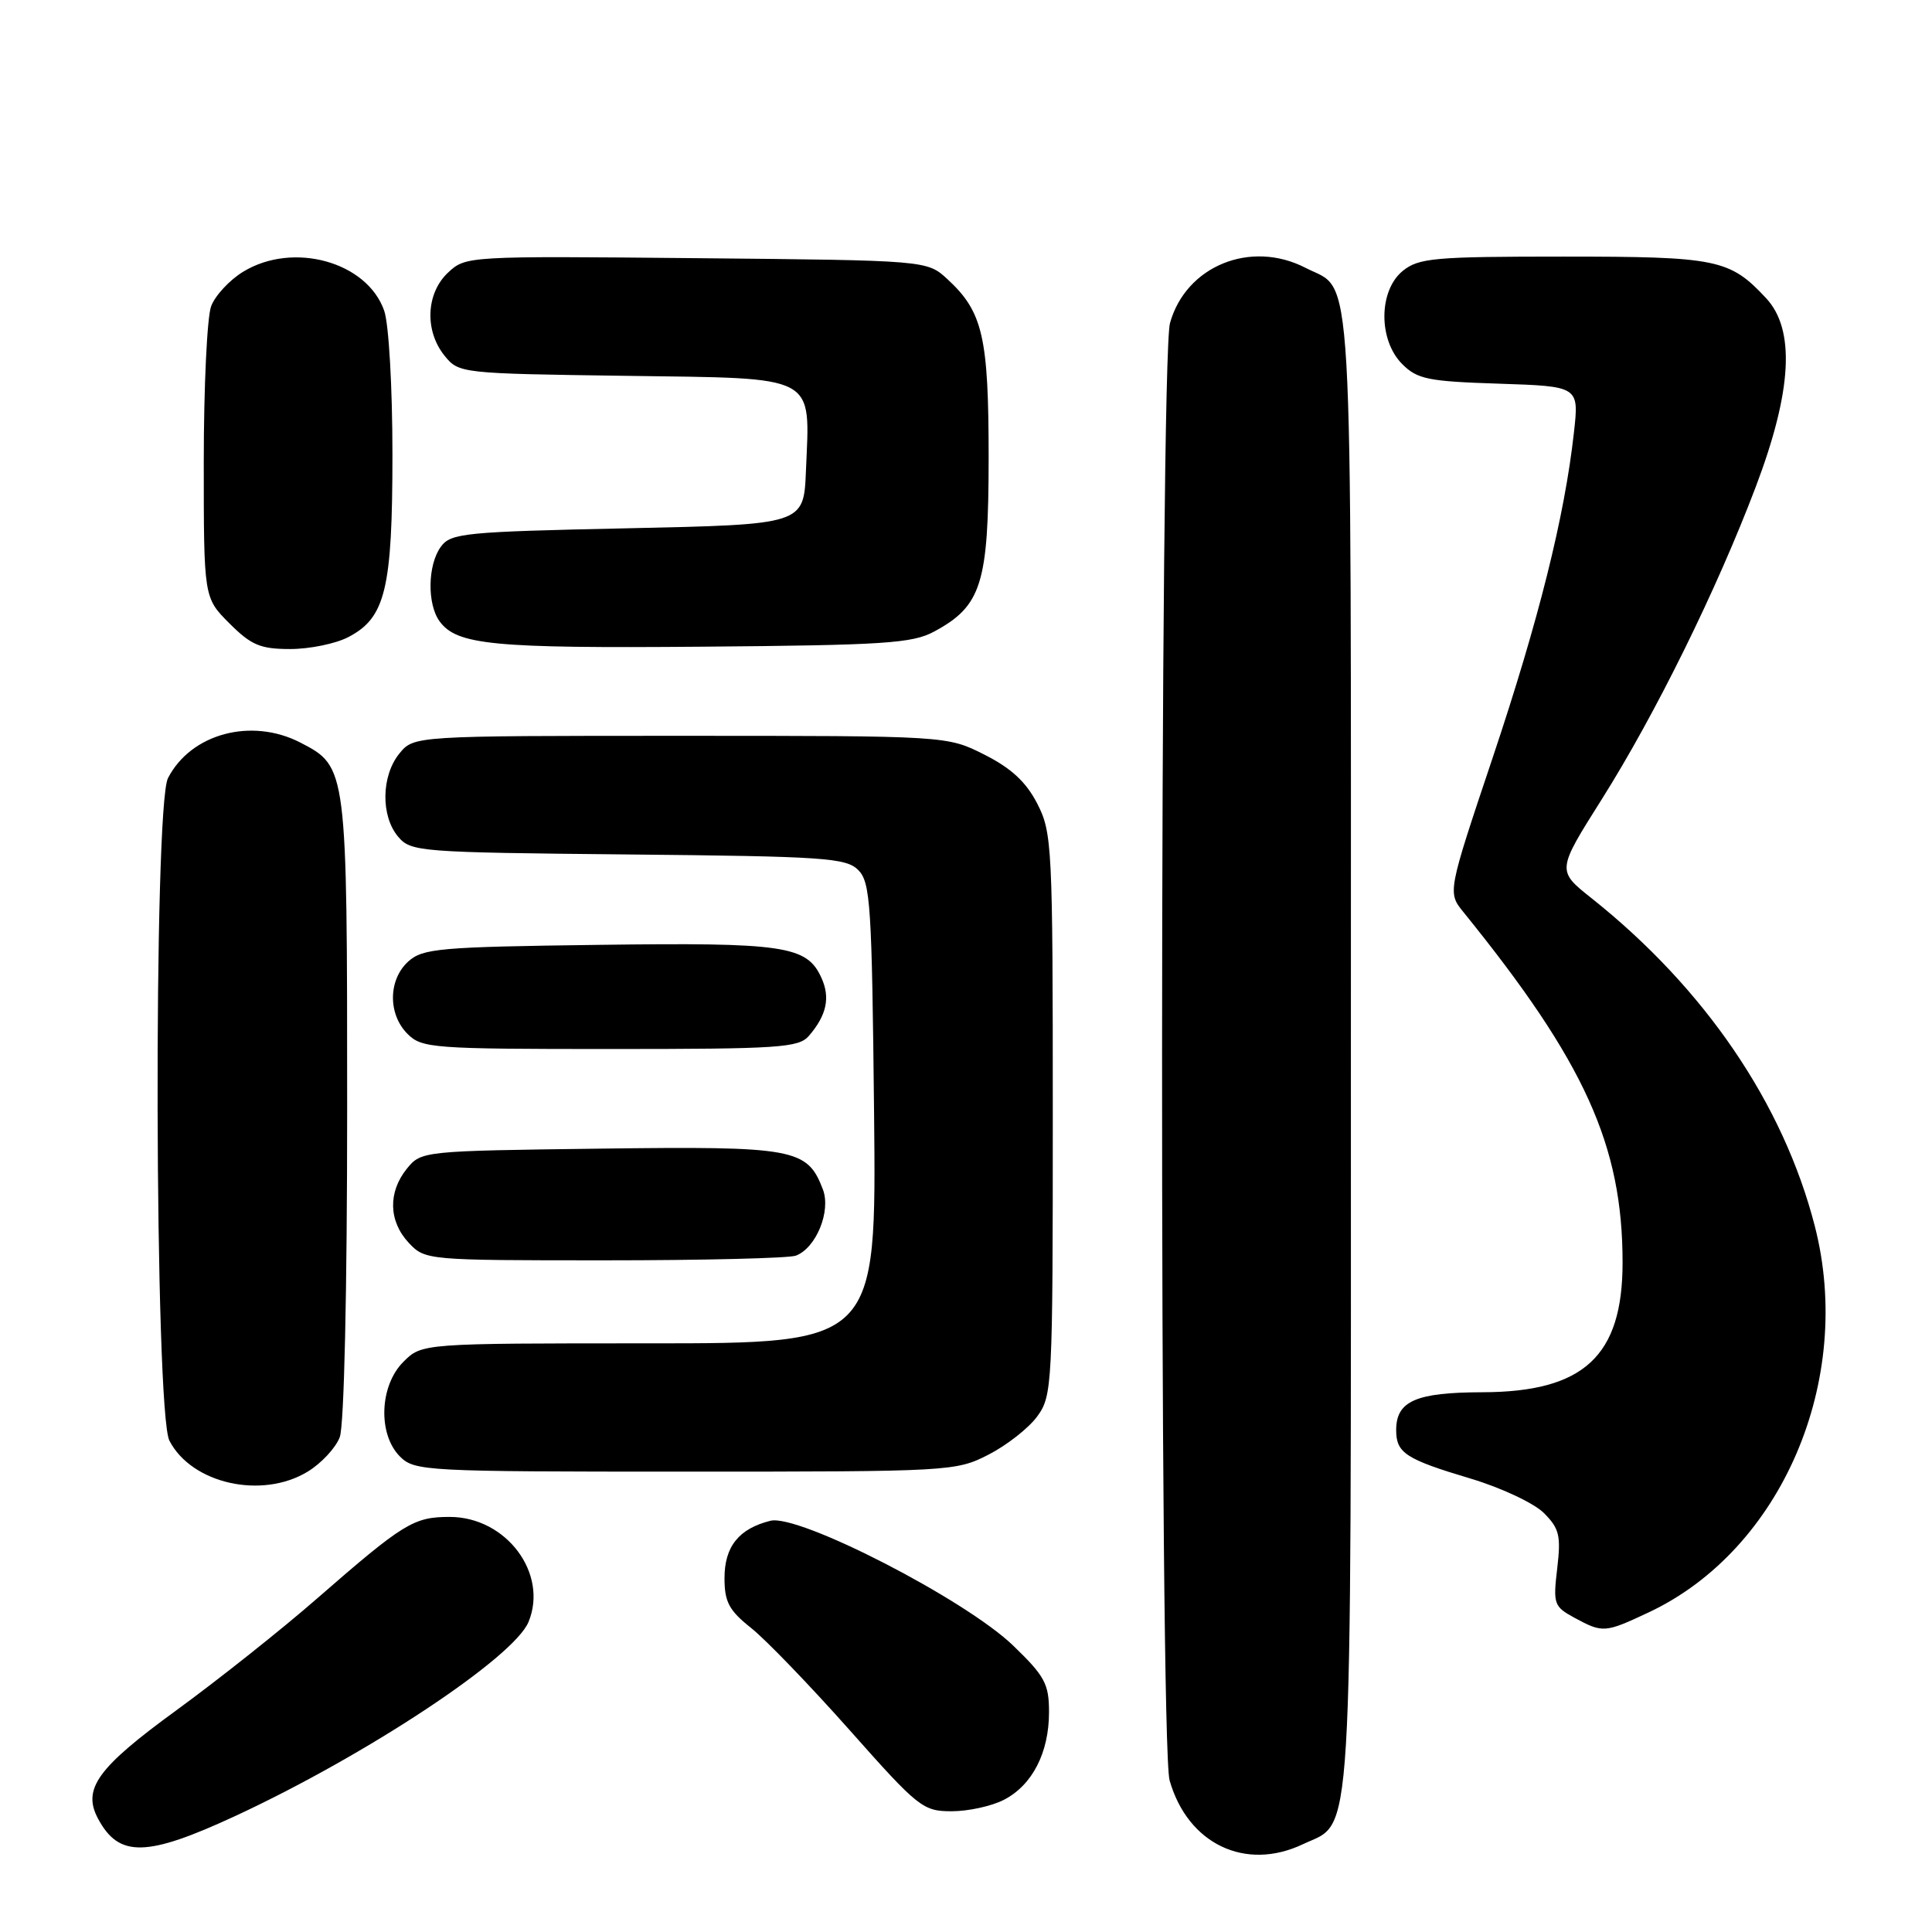 <?xml version="1.0" encoding="UTF-8" standalone="no"?>
<!DOCTYPE svg PUBLIC "-//W3C//DTD SVG 1.1//EN" "http://www.w3.org/Graphics/SVG/1.1/DTD/svg11.dtd" >
<svg xmlns="http://www.w3.org/2000/svg" xmlns:xlink="http://www.w3.org/1999/xlink" version="1.1" viewBox="0 0 256 256">
 <g >
 <path fill="currentColor"
d=" M 172.64 244.37 C 179.37 241.17 179.00 247.25 179.00 139.27 C 179.00 31.73 179.41 38.81 172.99 35.49 C 165.72 31.74 157.14 35.24 155.03 42.81 C 153.67 47.73 153.61 231.17 154.98 235.92 C 157.39 244.34 165.01 247.99 172.64 244.37 Z  M 31.22 240.61 C 48.59 232.54 68.07 219.65 70.03 214.92 C 72.69 208.49 67.07 201.00 59.59 201.00 C 54.81 201.00 53.50 201.80 42.00 211.82 C 37.33 215.90 28.94 222.56 23.36 226.63 C 12.91 234.24 10.88 237.04 12.99 240.98 C 15.76 246.16 19.40 246.09 31.22 240.61 Z  M 133.03 238.48 C 136.79 236.54 139.00 232.23 139.00 226.87 C 139.00 223.12 138.45 222.10 134.24 218.04 C 127.89 211.92 105.83 200.58 102.09 201.51 C 97.90 202.55 96.00 204.93 96.00 209.11 C 96.00 212.27 96.60 213.39 99.52 215.71 C 101.45 217.24 107.33 223.34 112.58 229.25 C 121.70 239.53 122.29 240.00 126.11 240.00 C 128.30 240.00 131.42 239.32 133.03 238.48 Z  M 218.50 213.63 C 236.07 205.35 245.72 182.89 240.47 162.46 C 236.30 146.23 225.88 130.94 210.89 119.02 C 206.28 115.36 206.28 115.36 212.23 105.93 C 219.35 94.63 227.47 78.17 232.65 64.50 C 237.47 51.78 237.91 43.67 234.00 39.49 C 229.19 34.34 227.54 34.00 207.16 34.00 C 190.07 34.00 187.99 34.18 185.88 35.89 C 182.66 38.50 182.62 45.06 185.80 48.24 C 187.80 50.25 189.24 50.54 198.64 50.84 C 209.24 51.19 209.24 51.19 208.55 57.34 C 207.32 68.44 203.89 82.17 197.80 100.36 C 191.80 118.26 191.80 118.26 193.93 120.88 C 209.99 140.71 215.00 151.75 215.00 167.30 C 215.00 179.70 209.86 184.45 196.42 184.48 C 187.60 184.50 185.00 185.65 185.00 189.50 C 185.00 192.53 186.25 193.35 194.86 195.92 C 198.91 197.13 203.27 199.18 204.57 200.48 C 206.62 202.53 206.85 203.48 206.34 207.82 C 205.78 212.54 205.90 212.88 208.62 214.36 C 212.39 216.40 212.65 216.38 218.50 213.63 Z  M 40.77 195.00 C 42.58 193.90 44.49 191.84 45.02 190.43 C 45.60 188.92 46.00 171.09 46.00 146.89 C 46.00 101.69 45.99 101.60 39.81 98.40 C 33.32 95.05 25.30 97.20 22.26 103.10 C 20.31 106.89 20.48 187.10 22.45 190.90 C 25.40 196.61 34.71 198.69 40.77 195.00 Z  M 130.98 192.75 C 133.40 191.51 136.31 189.23 137.44 187.68 C 139.43 184.95 139.50 183.62 139.50 147.68 C 139.50 112.15 139.41 110.32 137.45 106.50 C 135.97 103.62 134.01 101.80 130.45 100.00 C 125.50 97.50 125.50 97.50 90.16 97.50 C 54.83 97.50 54.83 97.50 52.91 99.86 C 50.52 102.81 50.44 108.12 52.75 110.86 C 54.44 112.87 55.52 112.95 83.22 113.22 C 109.22 113.47 112.10 113.67 113.72 115.28 C 115.34 116.90 115.53 119.88 115.82 147.53 C 116.13 178.00 116.13 178.00 86.02 178.00 C 55.91 178.00 55.91 178.00 53.45 180.45 C 50.28 183.62 50.05 190.05 53.00 193.00 C 54.93 194.93 56.33 195.00 90.79 195.00 C 125.93 195.00 126.66 194.96 130.98 192.75 Z  M 105.46 166.38 C 108.15 165.35 110.13 160.49 109.04 157.61 C 106.97 152.17 105.32 151.87 79.51 152.20 C 55.99 152.50 55.81 152.52 53.91 154.86 C 51.39 157.98 51.49 161.83 54.17 164.69 C 56.33 166.98 56.57 167.00 80.09 167.00 C 93.15 167.00 104.56 166.72 105.46 166.38 Z  M 107.19 137.25 C 109.54 134.52 110.04 132.18 108.84 129.56 C 106.91 125.31 103.95 124.87 79.27 125.20 C 58.24 125.47 56.02 125.67 54.10 127.40 C 51.43 129.82 51.39 134.39 54.00 137.00 C 55.89 138.89 57.33 139.00 80.85 139.00 C 103.27 139.00 105.84 138.83 107.19 137.25 Z  M 46.13 84.43 C 51.08 81.88 52.00 78.06 52.00 60.18 C 52.00 51.31 51.52 42.92 50.91 41.18 C 48.65 34.68 38.84 31.97 32.23 36.00 C 30.42 37.10 28.51 39.16 27.98 40.57 C 27.44 41.98 27.00 51.25 27.00 61.17 C 27.00 79.20 27.00 79.20 30.40 82.60 C 33.29 85.49 34.50 86.00 38.45 86.00 C 41.01 86.00 44.46 85.30 46.13 84.43 Z  M 123.79 83.68 C 130.06 80.30 130.99 77.33 131.00 60.72 C 131.00 44.63 130.24 41.33 125.55 37.00 C 122.84 34.50 122.84 34.50 92.28 34.21 C 61.91 33.92 61.70 33.93 59.36 36.13 C 56.44 38.87 56.24 43.84 58.91 47.14 C 60.80 49.47 61.07 49.50 82.96 49.80 C 108.59 50.16 107.32 49.48 106.79 62.42 C 106.50 69.50 106.50 69.50 83.17 70.00 C 61.54 70.46 59.73 70.64 58.42 72.44 C 56.66 74.84 56.58 80.04 58.25 82.33 C 60.54 85.46 65.30 85.92 93.00 85.69 C 117.19 85.49 120.90 85.25 123.79 83.68 Z "/>
</g>
</svg>